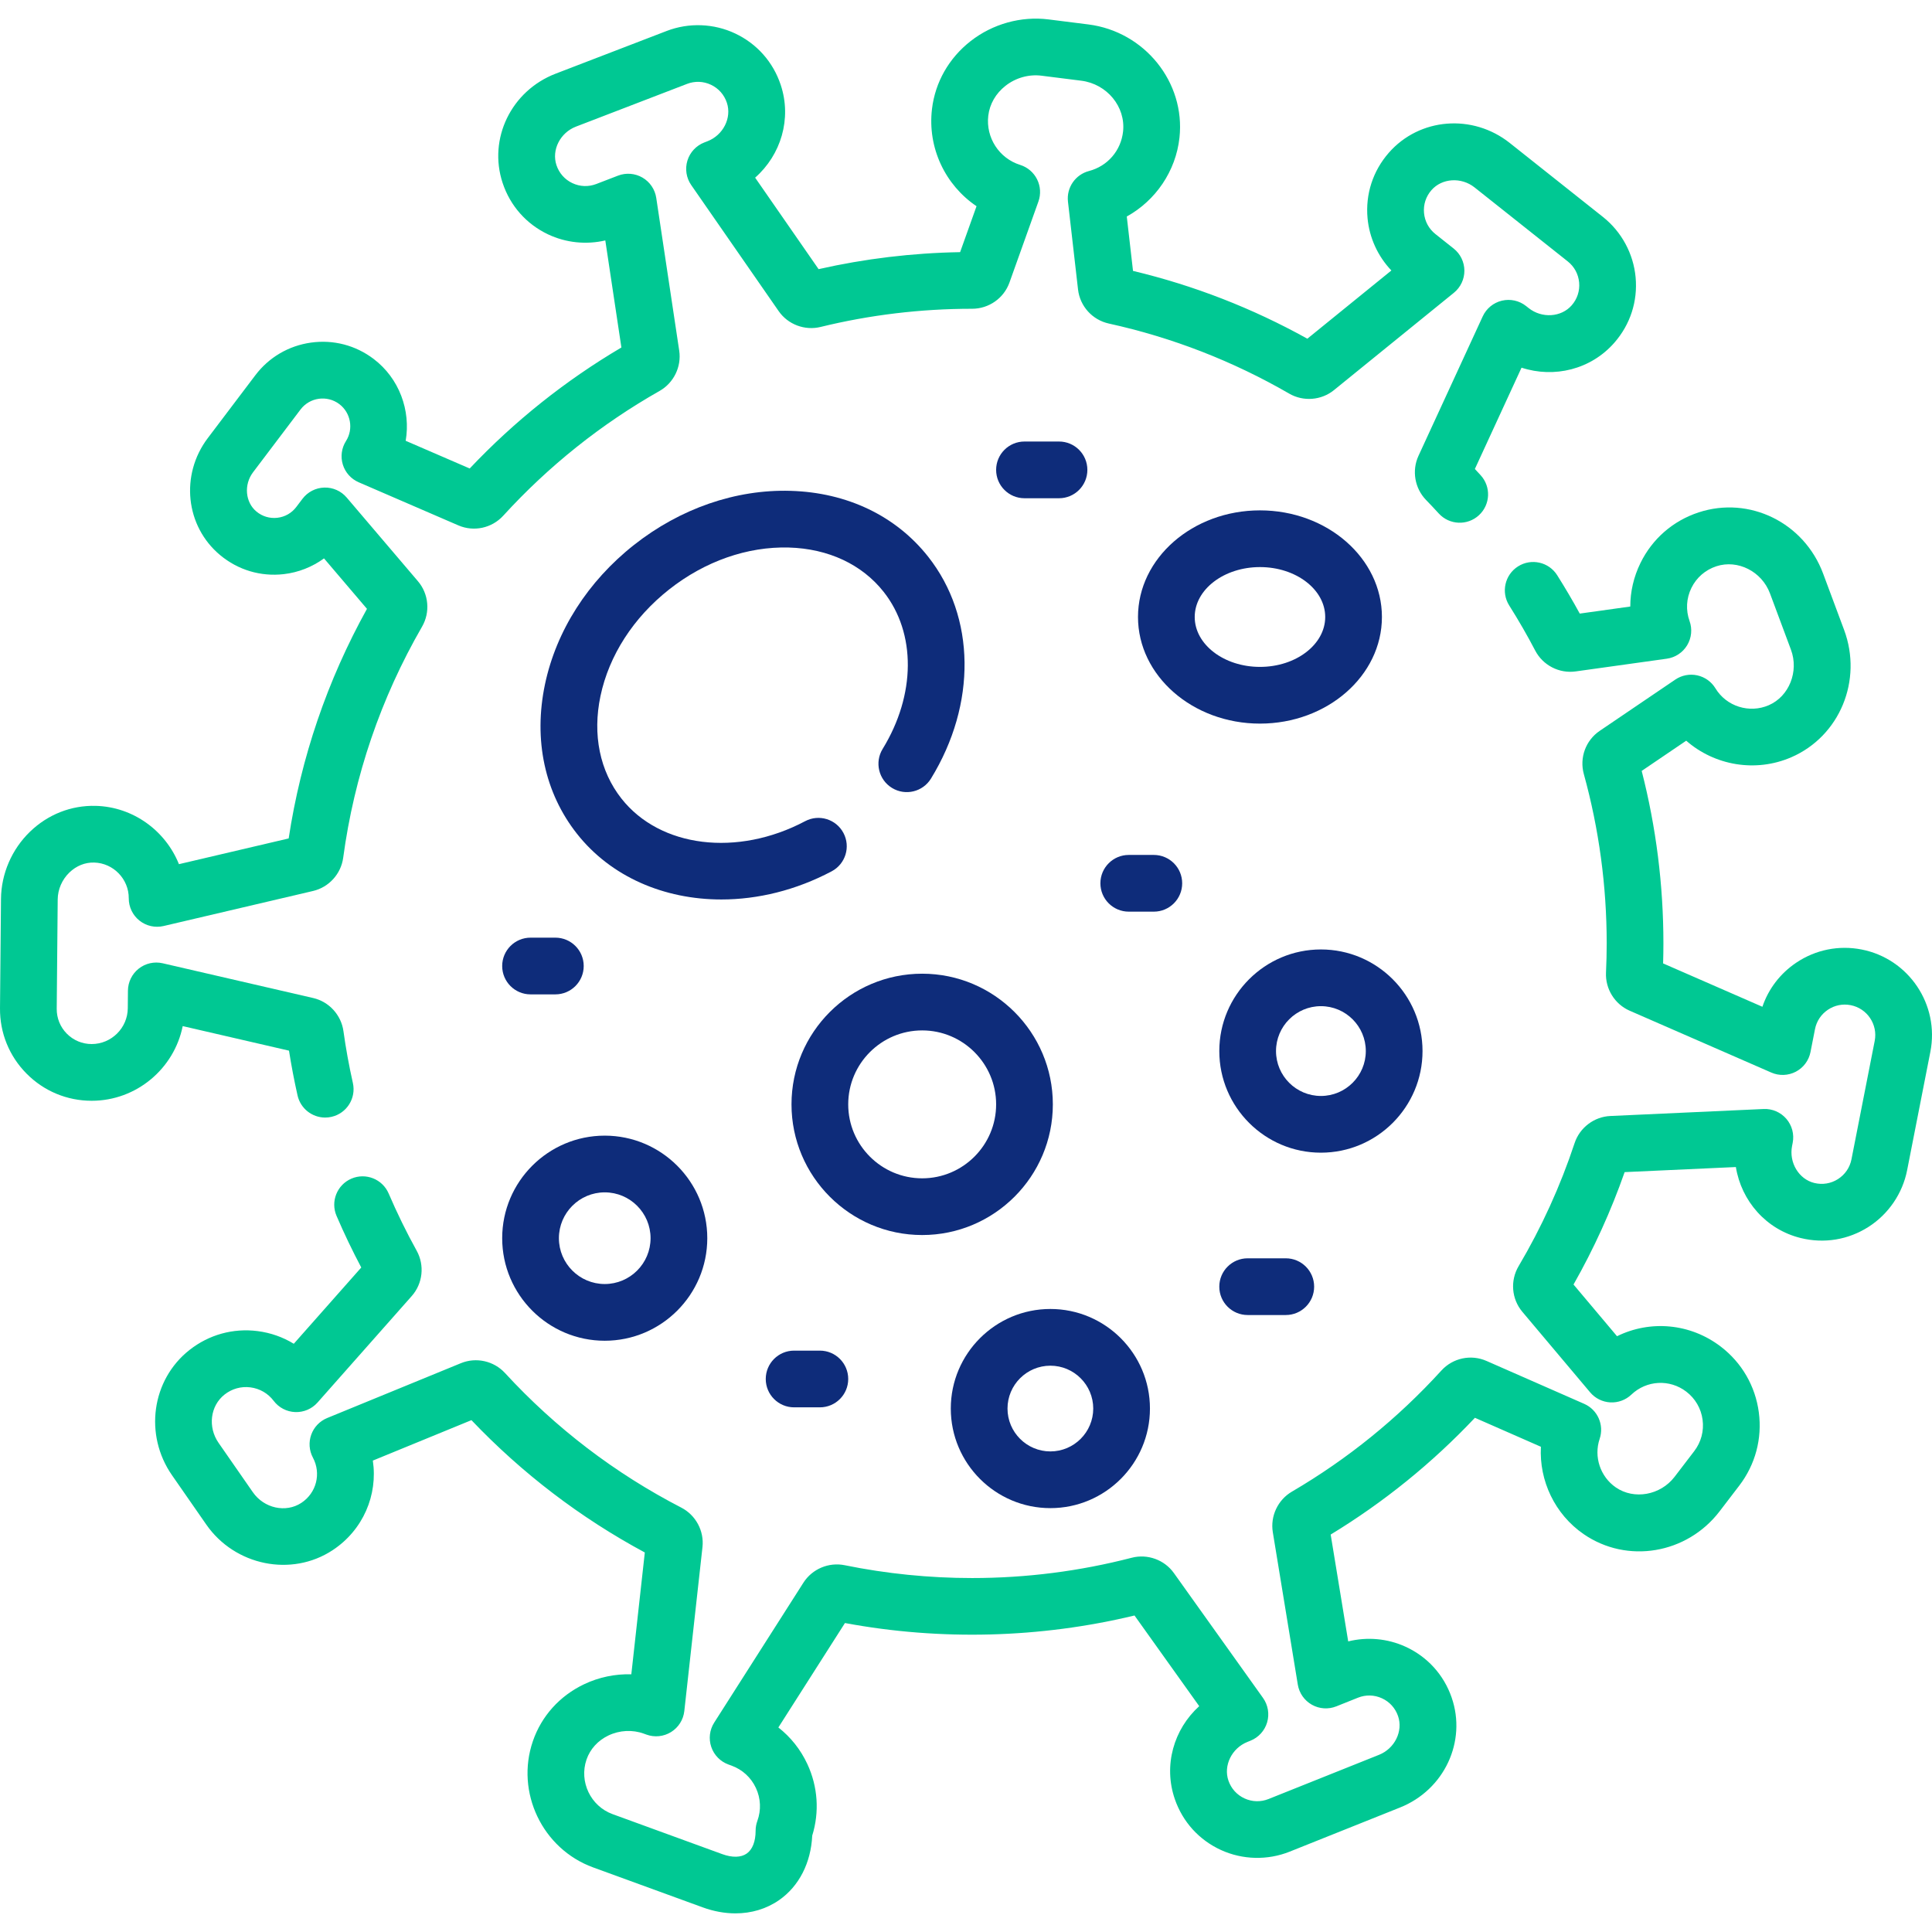 <svg width="512" height="512" viewBox="0 0 512 512" fill="none" xmlns="http://www.w3.org/2000/svg">
<g clip-path="url(#clip0)">
<path d="M493.35 251.628C487.295 250.442 481.143 251.682 476.023 255.122C471.782 257.972 468.67 262.049 467.052 266.805L440.74 255.315C440.794 253.514 440.821 251.739 440.821 250.011C440.821 234.541 438.885 219.18 435.063 204.299L446.866 196.293C454.347 202.845 465.219 204.804 474.738 200.669C487.547 195.103 493.682 180.28 488.704 166.924L483.148 152.013C478.111 138.493 463.621 131.369 450.163 135.786C443.352 138.023 437.871 142.794 434.731 149.221C432.945 152.876 432.044 156.797 432.042 160.737L418.652 162.607C416.817 159.244 414.813 155.836 412.673 152.441C410.46 148.93 405.817 147.879 402.308 150.092C398.796 152.305 397.744 156.946 399.958 160.457C402.484 164.464 404.798 168.479 406.837 172.392C408.884 176.316 413.201 178.542 417.57 177.933L441.716 174.562C443.957 174.249 445.938 172.944 447.108 171.008C448.278 169.072 448.515 166.711 447.751 164.582C446.714 161.692 446.887 158.581 448.234 155.821C449.579 153.07 451.929 151.027 454.852 150.067C460.521 148.207 466.893 151.434 469.064 157.262L474.62 172.173C476.77 177.944 474.136 184.544 468.747 186.887C463.589 189.127 457.515 187.206 454.612 182.42C453.545 180.659 451.8 179.414 449.789 178.975C447.778 178.535 445.673 178.943 443.969 180.098L423.942 193.682C420.226 196.201 418.535 200.807 419.733 205.144C423.753 219.7 425.791 234.797 425.791 250.012C425.791 252.505 425.728 255.11 425.606 257.757C425.406 262.067 427.925 266.121 431.87 267.844L469.418 284.241C471.506 285.153 473.896 285.068 475.913 284.011C477.932 282.954 479.361 281.038 479.8 278.802L480.99 272.74C481.405 270.626 482.618 268.801 484.406 267.599C486.192 266.398 488.341 265.964 490.455 266.38C494.819 267.236 497.672 271.482 496.817 275.845L490.659 307.225C490.23 309.409 488.961 311.272 487.083 312.47C485.207 313.668 482.977 314.03 480.804 313.499C476.695 312.49 474.055 308.09 474.918 303.69L475.082 302.851C475.525 300.587 474.905 298.246 473.399 296.499C471.893 294.751 469.651 293.785 467.365 293.898L426.749 295.751C422.45 295.946 418.647 298.83 417.288 302.93C413.526 314.291 408.532 325.268 402.443 335.554C400.176 339.384 400.574 344.24 403.432 347.637L421.4 368.982C422.735 370.569 424.666 371.532 426.734 371.647C428.803 371.759 430.829 371.015 432.329 369.588C436.357 365.757 442.48 365.429 446.889 368.803C449.275 370.629 450.806 373.274 451.203 376.252C451.6 379.23 450.811 382.184 448.987 384.57L443.78 391.374C440.04 396.261 433.054 397.518 428.207 394.178C424.088 391.339 422.326 386.049 423.924 381.312C425.168 377.624 423.389 373.596 419.824 372.031L393.94 360.662C389.824 358.851 385.02 359.874 381.981 363.208C370.44 375.881 357.113 386.679 342.368 395.301C338.644 397.476 336.611 401.79 337.306 406.036L343.932 446.441C344.301 448.689 345.67 450.649 347.655 451.769C349.64 452.89 352.023 453.048 354.141 452.202L359.874 449.908C361.941 449.081 364.196 449.135 366.222 450.061C368.247 450.985 369.764 452.659 370.497 454.775C371.882 458.772 369.621 463.381 365.456 465.046L336.176 476.759C334.109 477.587 331.855 477.532 329.828 476.607C327.804 475.683 326.286 474.009 325.552 471.894C324.168 467.897 326.428 463.288 330.589 461.623L331.382 461.306C333.524 460.45 335.154 458.657 335.803 456.444C336.451 454.23 336.048 451.841 334.708 449.964L311.085 416.865C308.586 413.361 304.098 411.735 299.926 412.817C286.153 416.387 271.916 418.198 257.607 418.198C246.278 418.198 234.92 417.054 223.852 414.797C219.626 413.937 215.235 415.793 212.918 419.421L189.273 456.505C188.048 458.426 187.761 460.799 188.494 462.958C189.224 465.116 190.896 466.826 193.037 467.606L193.874 467.912C196.744 468.958 199.036 471.06 200.325 473.831C201.615 476.6 201.748 479.707 200.702 482.578C200.401 483.403 200.247 484.274 200.247 485.152C200.247 487.995 199.409 490.148 197.886 491.213C196.364 492.28 194.055 492.332 191.383 491.356L162.336 480.764C156.52 478.644 153.423 472.158 155.432 466.306C156.391 463.517 158.456 461.248 161.245 459.918C164.192 458.512 167.618 458.338 170.641 459.44L171.306 459.682C173.472 460.474 175.882 460.224 177.842 459.008C179.803 457.791 181.096 455.742 181.349 453.45L186.163 409.99C186.637 405.713 184.381 401.512 180.549 399.534C162.979 390.459 147.258 378.457 133.828 363.865C130.872 360.651 126.179 359.602 122.149 361.256L86.703 375.792C84.736 376.599 83.203 378.2 82.483 380.2C81.763 382.2 81.924 384.411 82.925 386.286C85.175 390.495 83.857 395.65 79.861 398.277C75.742 400.988 69.974 399.72 67.008 395.451L57.929 382.382C55.017 378.191 55.711 372.565 59.507 369.573C61.47 368.026 63.906 367.348 66.361 367.664C68.835 367.982 71.023 369.251 72.525 371.237C73.884 373.035 75.978 374.128 78.231 374.215C80.475 374.301 82.655 373.373 84.148 371.685L109.114 343.466C112.044 340.155 112.569 335.325 110.419 331.443C107.735 326.601 105.238 321.503 102.999 316.289C101.36 312.476 96.942 310.712 93.128 312.35C89.314 313.988 87.55 318.407 89.188 322.221C91.195 326.891 93.392 331.48 95.739 335.9L77.857 356.114C74.981 354.35 71.737 353.2 68.281 352.755C61.781 351.92 55.366 353.7 50.205 357.766C40.175 365.67 38.148 380.249 45.587 390.956L54.667 404.025C62.243 414.931 77.249 417.984 88.122 410.833C96.253 405.486 100.172 396.158 98.804 387.072L124.936 376.354C138.357 390.446 153.788 402.225 170.882 411.424L167.307 443.706C163.017 443.584 158.7 444.476 154.774 446.348C148.313 449.431 143.499 454.782 141.218 461.421C136.567 474.965 143.731 489.976 157.188 494.883L186.234 505.474C189.149 506.537 192.078 507.062 194.899 507.062C199.147 507.062 203.152 505.87 206.504 503.525C211.762 499.845 214.907 493.678 215.247 486.467C217.196 480.182 216.749 473.49 213.952 467.483C212.159 463.631 209.529 460.339 206.274 457.797L223.921 430.12C249.262 434.834 275.685 434.141 300.658 428.123L317.806 452.15C311.056 458.258 308.253 467.871 311.35 476.813C313.442 482.848 317.787 487.629 323.584 490.278C329.302 492.888 335.923 493.046 341.758 490.713L371.04 479C382.739 474.32 388.74 461.517 384.7 449.854C382.609 443.819 378.264 439.037 372.466 436.389C367.71 434.216 362.323 433.74 357.287 434.989L352.643 406.673C366.709 398.123 379.546 387.732 390.869 375.729L408.356 383.409C407.867 392.392 412.033 401.285 419.679 406.555C431.212 414.502 447.042 411.844 455.717 400.509L460.924 393.704C465.189 388.13 467.029 381.228 466.103 374.27C465.177 367.312 461.598 361.131 456.023 356.865C447.89 350.642 437.272 349.804 428.53 354.112L416.999 340.412C422.388 330.923 426.934 320.928 430.546 310.622L460.022 309.278C461.484 318.263 468.031 325.838 477.221 328.095C483.424 329.619 489.8 328.566 495.171 325.138C500.468 321.756 504.199 316.282 505.409 310.116L511.566 278.737C514.017 266.241 505.846 254.08 493.35 251.628V251.628Z" fill="#00C893"/>
<path d="M48.419 271.928L76.588 278.434C77.201 282.351 77.959 286.328 78.851 290.295C79.636 293.79 82.738 296.166 86.177 296.165C86.722 296.165 87.276 296.104 87.83 295.98C91.879 295.07 94.425 291.051 93.515 287.001C92.48 282.388 91.64 277.768 91.018 273.269C90.426 268.987 87.206 265.458 83.006 264.489L43.111 255.276C40.894 254.764 38.557 255.286 36.769 256.695C34.979 258.106 33.926 260.253 33.906 262.531L33.865 267.201C33.818 272.43 29.526 276.684 24.297 276.684C21.807 276.684 19.469 275.711 17.716 273.942C15.963 272.172 15.01 269.828 15.032 267.338L15.293 238.356C15.316 235.698 16.445 233.098 18.39 231.222C20.218 229.459 22.527 228.513 24.967 228.585C30.043 228.719 34.151 232.964 34.123 238.047C34.11 240.349 35.153 242.53 36.954 243.965C38.755 245.401 41.115 245.932 43.354 245.405L82.968 236.116C87.165 235.132 90.371 231.594 90.949 227.312C93.872 205.635 100.905 185.029 111.852 166.063C114.061 162.233 113.626 157.401 110.765 154.039L91.874 131.852C90.397 130.119 88.226 129.145 85.935 129.212C83.658 129.278 81.532 130.373 80.158 132.19L78.52 134.354C77.297 135.971 75.513 136.989 73.497 137.22C71.488 137.45 69.513 136.859 67.947 135.555C64.987 133.089 64.588 128.425 67.058 125.16L79.642 108.522C82.085 105.293 86.7 104.652 89.929 107.096C92.953 109.382 93.728 113.678 91.694 116.875C90.513 118.732 90.206 121.011 90.852 123.115C91.498 125.218 93.033 126.932 95.052 127.805L121.467 139.23C125.563 141.003 130.343 139.974 133.363 136.668C145.389 123.494 159.329 112.368 174.8 103.599C178.548 101.472 180.637 97.188 180 92.933L173.914 52.444C173.576 50.191 172.232 48.213 170.263 47.066C168.292 45.919 165.907 45.729 163.784 46.546L158.02 48.764C155.941 49.561 153.689 49.478 151.676 48.526C149.664 47.575 148.169 45.881 147.465 43.756C146.133 39.74 148.454 35.163 152.642 33.553L182.077 22.232C184.155 21.432 186.408 21.517 188.421 22.469C190.433 23.42 191.929 25.114 192.633 27.24C193.964 31.256 191.642 35.832 187.455 37.443L186.659 37.75C184.507 38.578 182.853 40.349 182.175 42.553C181.498 44.758 181.868 47.151 183.184 49.046L206.357 82.451C208.807 85.984 213.267 87.671 217.455 86.646C230.515 83.447 244.024 81.825 257.623 81.825H257.627C262.061 81.825 266.036 79.03 267.518 74.875L275.19 53.406C275.879 51.48 275.753 49.356 274.84 47.526C273.928 45.696 272.31 44.315 270.357 43.705C264.77 41.957 261.215 36.47 261.905 30.658C262.273 27.566 263.897 24.752 266.478 22.733C269.188 20.612 272.656 19.637 275.998 20.059L286.535 21.386C293.365 22.246 298.34 28.287 297.625 34.852C297.073 39.92 293.525 44.03 288.586 45.323C284.969 46.27 282.597 49.733 283.023 53.448L285.69 76.713C286.198 81.153 289.478 84.782 293.856 85.745C310.642 89.432 326.727 95.682 341.66 104.317C345.4 106.481 350.16 106.109 353.505 103.393L385.298 77.587C387.068 76.151 388.089 73.989 388.077 71.711C388.064 69.433 387.019 67.283 385.235 65.866L380.398 62.025C378.655 60.642 377.583 58.657 377.38 56.438C377.179 54.223 377.878 52.074 379.352 50.388C382.135 47.201 387.256 46.878 390.771 49.666L415.471 69.277C417.214 70.661 418.286 72.645 418.489 74.863C418.69 77.079 417.991 79.227 416.517 80.914C413.733 84.1 408.609 84.422 405.1 81.637L404.433 81.108C402.626 79.672 400.259 79.147 398.018 79.682C395.773 80.217 393.899 81.753 392.934 83.848L375.905 120.814C374.105 124.724 374.921 129.425 377.934 132.513C379.002 133.607 380.058 134.739 381.313 136.103C384.124 139.157 388.878 139.353 391.932 136.542C394.986 133.73 395.182 128.976 392.371 125.922C391.84 125.344 391.34 124.803 390.855 124.285L403.223 97.437C411.875 100.267 421.611 97.931 427.836 90.804C432.039 85.993 434.035 79.848 433.456 73.5C432.885 67.242 429.736 61.413 424.815 57.507L400.116 37.898C390.247 30.063 376.155 31.204 368.033 40.502C363.83 45.313 361.834 51.458 362.413 57.806C362.888 63.014 365.148 67.926 368.731 71.679L346.46 89.76C331.911 81.675 316.396 75.642 300.26 71.793L298.608 57.377C306.247 53.153 311.604 45.373 312.573 36.48C314.17 21.813 303.333 8.353 288.418 6.474L277.881 5.147C270.6 4.231 263.068 6.326 257.225 10.894C251.466 15.398 247.829 21.788 246.986 28.887C245.759 39.208 250.521 49.069 258.791 54.647L254.439 66.822C241.775 67.038 229.189 68.55 216.936 71.327L200.118 47.082C206.947 41.066 209.88 31.492 206.903 22.51C204.892 16.447 200.611 11.607 194.849 8.882C189.168 6.195 182.549 5.948 176.684 8.203L147.25 19.524C135.487 24.047 129.316 36.769 133.201 48.485C135.211 54.548 139.491 59.388 145.253 62.114C149.981 64.349 155.356 64.897 160.412 63.716L164.677 92.091C149.838 100.839 136.339 111.607 124.477 124.154L107.51 116.816C108.889 108.783 105.82 100.267 98.998 95.107C94.232 91.501 88.349 89.965 82.427 90.79C76.507 91.611 71.262 94.689 67.658 99.455L55.073 116.093C47.71 125.826 49.139 139.447 58.328 147.102C63.082 151.063 69.077 152.857 75.214 152.152C79.082 151.708 82.758 150.246 85.866 147.979L97.25 161.35C86.731 180.325 79.76 200.766 76.499 222.195L47.42 229.014C43.89 220.204 35.349 213.823 25.365 213.56C18.865 213.397 12.705 215.82 7.952 220.407C3.126 225.064 0.323 231.556 0.262 238.219L0.001 267.203C-0.057 273.734 2.443 279.885 7.039 284.523C11.635 289.161 17.765 291.716 24.296 291.716C36.169 291.717 46.164 283.184 48.419 271.928V271.928Z" fill="#00C893"/>
<path d="M220.404 230.905C224.07 228.962 225.468 224.413 223.524 220.745C221.581 217.08 217.034 215.679 213.364 217.625C195.405 227.144 174.935 224.628 164.697 211.638C158.953 204.351 156.977 194.695 159.133 184.45C161.393 173.706 167.858 163.675 177.336 156.205C186.812 148.734 198.077 144.796 209.05 145.101C219.516 145.396 228.443 149.573 234.188 156.86C242.814 167.803 242.704 184.137 233.909 198.473C231.738 202.011 232.846 206.638 236.385 208.808C239.922 210.979 244.549 209.871 246.719 206.333C258.846 186.57 258.559 163.499 245.991 147.556C237.441 136.708 224.472 130.5 209.475 130.078C194.982 129.657 180.268 134.755 168.032 144.401C155.793 154.048 147.41 167.172 144.424 181.354C141.334 196.036 144.342 210.096 152.892 220.943C161.895 232.364 175.993 238.372 191.159 238.371C200.821 238.371 210.917 235.934 220.404 230.905V230.905Z" fill="#0E2C7A"/>
<path d="M366.224 163.509C366.224 147.928 351.725 135.253 333.903 135.253C316.081 135.253 301.581 147.928 301.581 163.509C301.581 179.089 316.081 191.764 333.903 191.764C351.725 191.764 366.224 179.089 366.224 163.509ZM316.612 163.509C316.612 156.216 324.369 150.283 333.904 150.283C343.438 150.283 351.195 156.216 351.195 163.509C351.195 170.801 343.438 176.734 333.904 176.734C324.369 176.734 316.612 170.801 316.612 163.509Z" fill="#0E2C7A"/>
<path d="M279.014 292.668C279.014 273.574 263.48 258.04 244.386 258.04C225.29 258.04 209.756 273.574 209.756 292.668C209.756 311.763 225.29 327.297 244.386 327.297C263.48 327.297 279.014 311.763 279.014 292.668ZM224.787 292.668C224.787 281.862 233.579 273.07 244.387 273.07C255.192 273.07 263.985 281.862 263.985 292.668C263.985 303.475 255.193 312.267 244.387 312.267C233.579 312.267 224.787 303.475 224.787 292.668V292.668Z" fill="#0E2C7A"/>
<path d="M376.984 278.543C376.984 263.694 364.904 251.614 350.055 251.614C335.208 251.614 323.128 263.694 323.128 278.543C323.128 293.392 335.208 305.472 350.055 305.472C364.904 305.471 376.984 293.392 376.984 278.543ZM338.157 278.543C338.157 271.982 343.494 266.644 350.054 266.644C356.616 266.644 361.953 271.982 361.953 278.543C361.953 285.104 356.616 290.442 350.054 290.442C343.495 290.441 338.157 285.104 338.157 278.543Z" fill="#0E2C7A"/>
<path d="M278.36 399.67C292.91 399.67 304.749 387.832 304.749 373.281C304.749 358.731 292.911 346.892 278.36 346.892C263.809 346.892 251.97 358.73 251.97 373.281C251.97 387.832 263.808 399.67 278.36 399.67ZM278.36 361.922C284.623 361.922 289.719 367.017 289.719 373.281C289.719 379.545 284.623 384.64 278.36 384.64C272.096 384.64 267 379.545 267 373.281C267 367.017 272.096 361.922 278.36 361.922Z" fill="#0E2C7A"/>
<path d="M160.261 355.31C175.246 355.31 187.438 343.119 187.438 328.134C187.438 313.149 175.246 300.957 160.261 300.957C145.276 300.957 133.085 313.149 133.085 328.134C133.085 343.119 145.276 355.31 160.261 355.31ZM160.261 315.987C166.96 315.987 172.407 321.436 172.407 328.134C172.407 334.831 166.959 340.28 160.261 340.28C153.564 340.28 148.115 334.831 148.115 328.134C148.115 321.436 153.564 315.987 160.261 315.987Z" fill="#0E2C7A"/>
<path d="M313.291 234.082C313.291 229.932 309.927 226.567 305.776 226.567H299.132C294.981 226.567 291.617 229.932 291.617 234.082C291.617 238.232 294.981 241.597 299.132 241.597H305.776C309.927 241.597 313.291 238.232 313.291 234.082Z" fill="#0E2C7A"/>
<path d="M210.447 372.96H217.272C221.424 372.96 224.787 369.596 224.787 365.445C224.787 361.295 221.424 357.93 217.272 357.93H210.447C206.295 357.93 202.932 361.295 202.932 365.445C202.932 369.596 206.296 372.96 210.447 372.96Z" fill="#0E2C7A"/>
<path d="M147.175 263.519C151.326 263.519 154.69 260.154 154.69 256.004C154.69 251.854 151.326 248.489 147.175 248.489H140.6C136.448 248.489 133.085 251.854 133.085 256.004C133.085 260.154 136.448 263.519 140.6 263.519H147.175Z" fill="#0E2C7A"/>
<path d="M280.649 132.039C284.801 132.039 288.164 128.674 288.164 124.524C288.164 120.373 284.801 117.008 280.649 117.008H271.499C267.348 117.008 263.984 120.373 263.984 124.524C263.984 128.674 267.348 132.039 271.499 132.039H280.649Z" fill="#0E2C7A"/>
<path d="M330.642 333.465C326.49 333.465 323.127 336.83 323.127 340.98C323.127 345.131 326.49 348.495 330.642 348.495H340.746C344.897 348.495 348.261 345.131 348.261 340.98C348.261 336.83 344.897 333.465 340.746 333.465H330.642Z" fill="#0E2C7A"/>
</g>
<defs>
<clipPath id="clip0">
<rect width="512" height="512" fill="white"/>
</clipPath>
</defs>
</svg>
